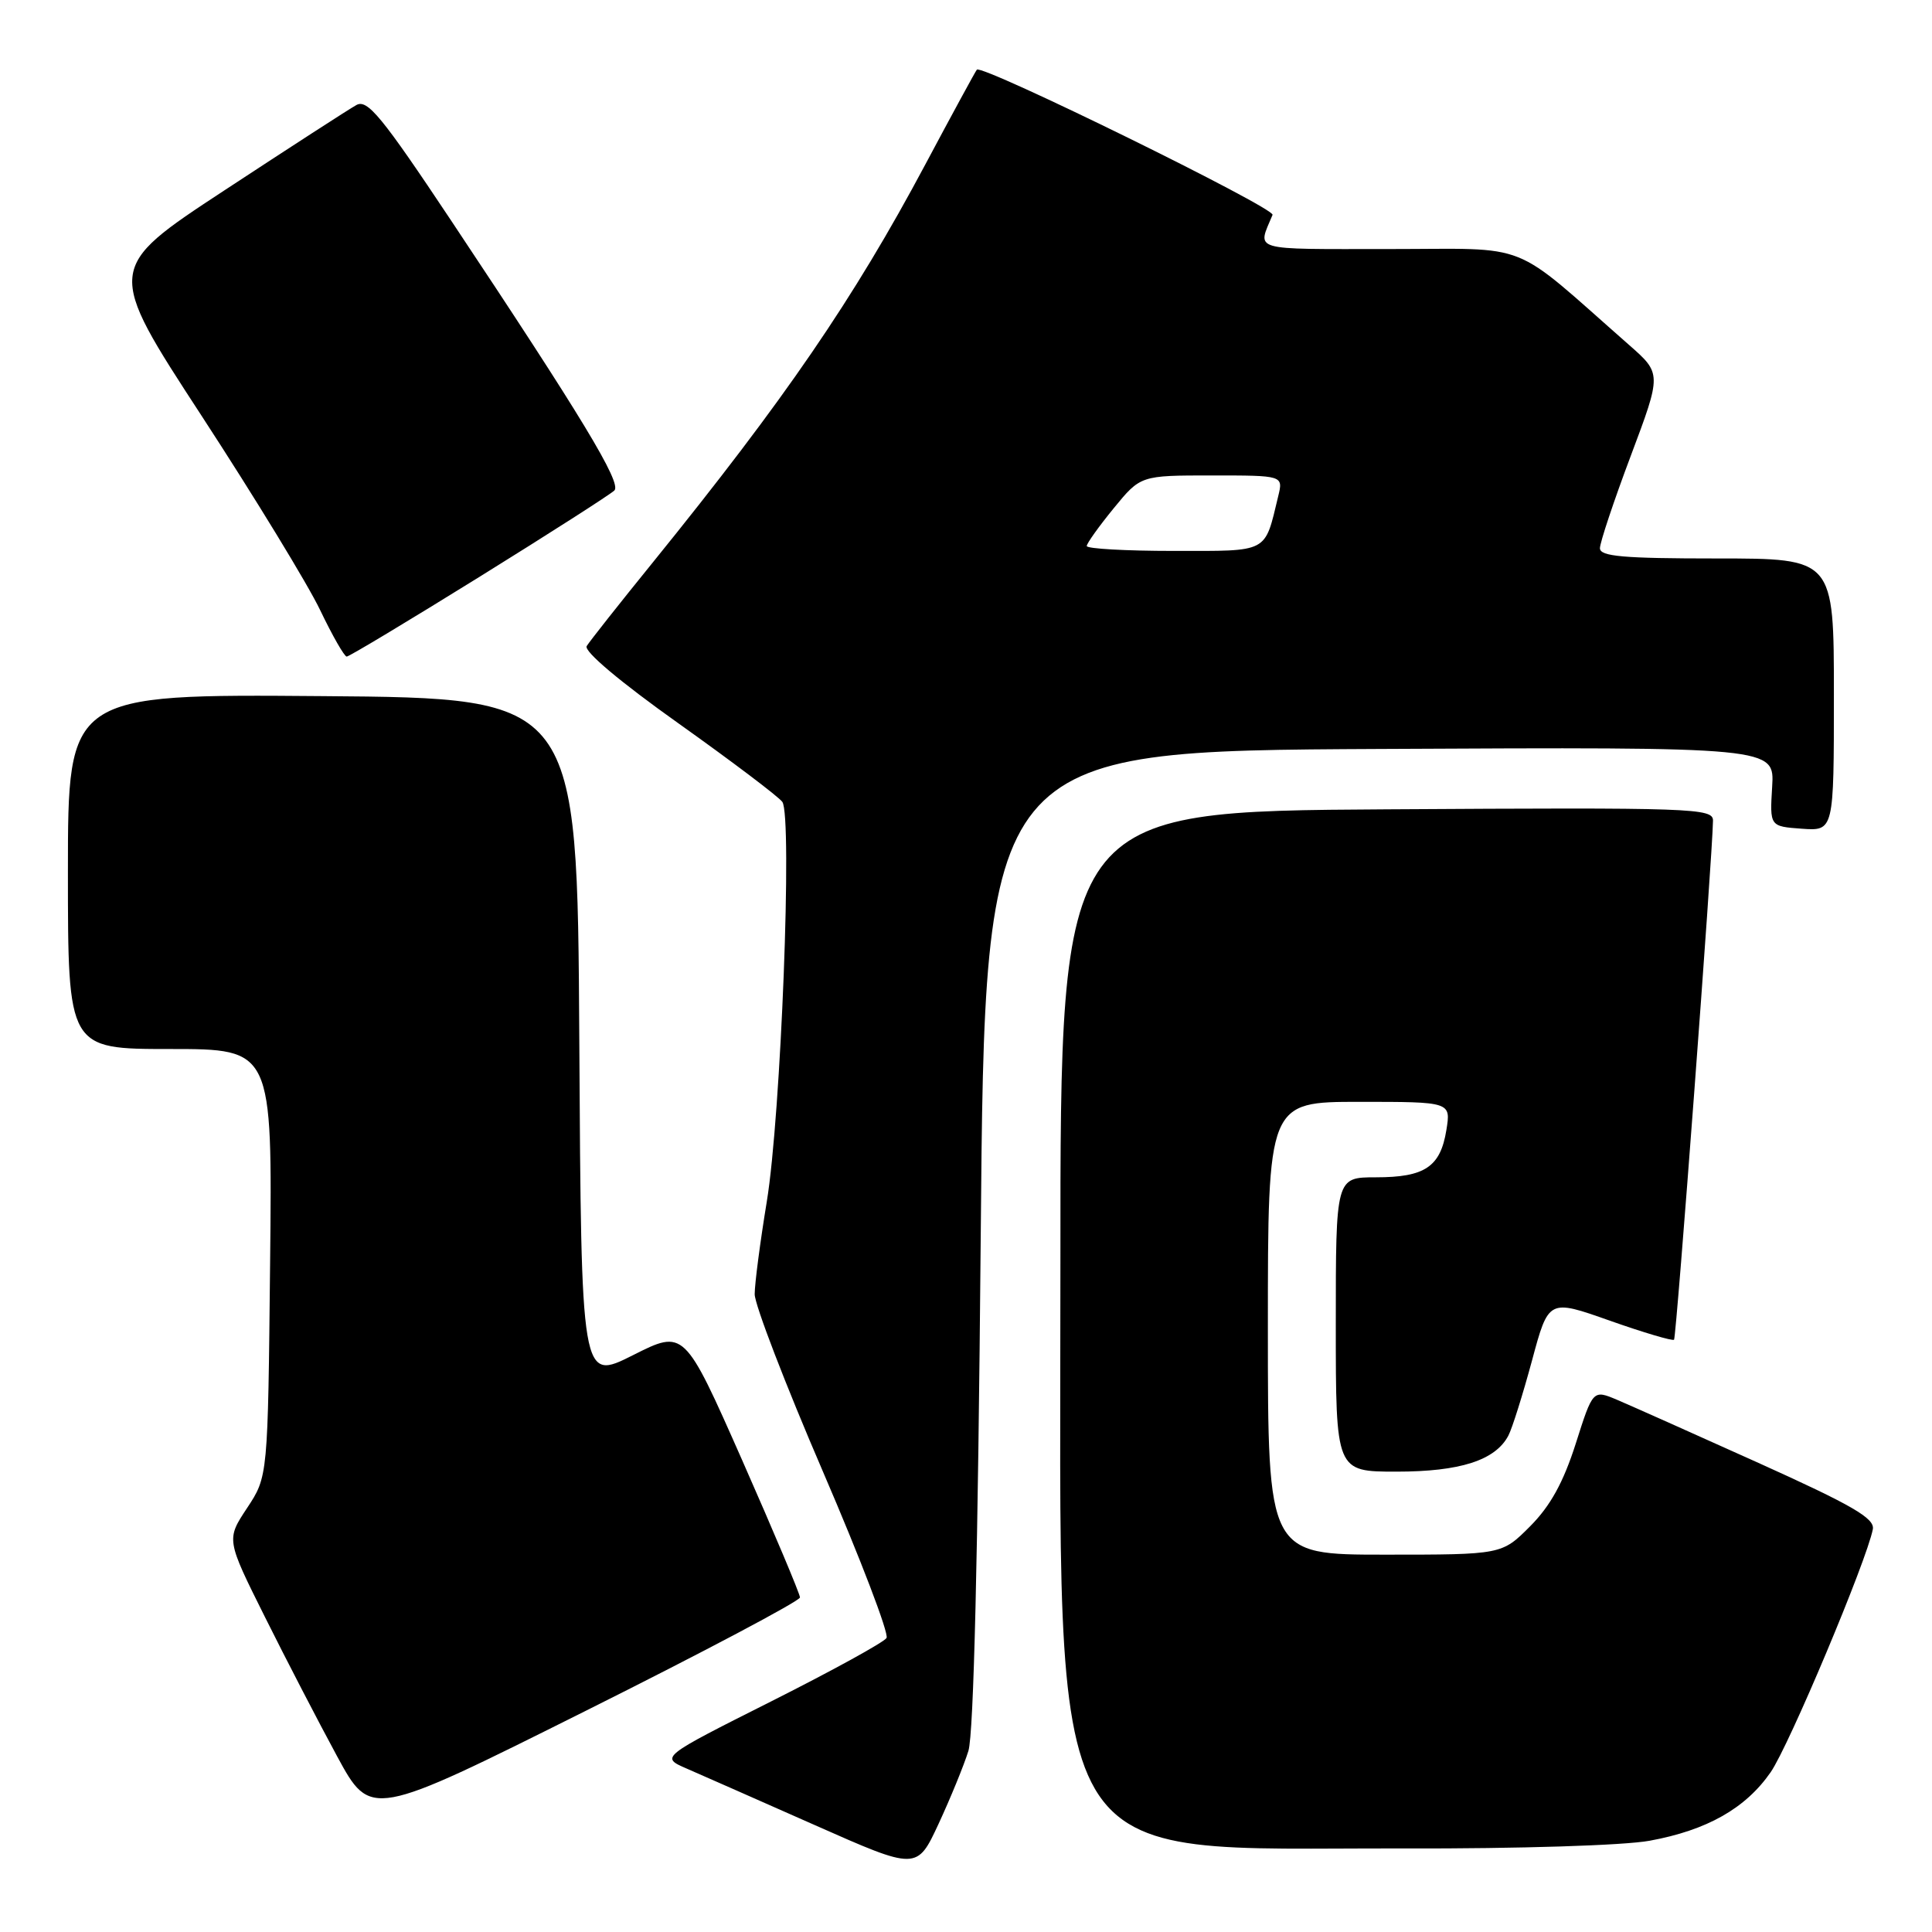 <?xml version="1.0" encoding="UTF-8" standalone="no"?>
<!DOCTYPE svg PUBLIC "-//W3C//DTD SVG 1.1//EN" "http://www.w3.org/Graphics/SVG/1.1/DTD/svg11.dtd" >
<svg xmlns="http://www.w3.org/2000/svg" xmlns:xlink="http://www.w3.org/1999/xlink" version="1.1" viewBox="0 0 256 256">
 <g >
 <path fill="currentColor"
d=" M 128.32 232.00 C 129.02 229.73 129.59 205.90 129.95 164.00 C 130.50 99.50 130.50 99.50 182.82 99.24 C 235.14 98.98 235.14 98.98 234.82 104.24 C 234.50 109.50 234.50 109.50 238.75 109.81 C 243.00 110.11 243.00 110.11 243.00 92.06 C 243.00 74.00 243.00 74.00 227.50 74.00 C 215.07 74.00 212.00 73.73 212.00 72.64 C 212.00 71.89 213.84 66.37 216.09 60.39 C 220.18 49.50 220.18 49.50 215.84 45.69 C 199.88 31.66 203.24 33.00 184.04 33.00 C 165.47 33.00 166.60 33.33 168.62 28.47 C 168.99 27.57 130.16 8.50 129.44 9.23 C 129.29 9.38 126.21 15.04 122.60 21.81 C 113.10 39.63 104.00 52.91 86.52 74.50 C 82.06 80.00 78.11 85.00 77.74 85.61 C 77.33 86.28 82.16 90.35 89.90 95.85 C 96.97 100.88 103.16 105.56 103.66 106.25 C 105.02 108.11 103.48 147.87 101.60 159.24 C 100.72 164.60 100.00 170.11 100.00 171.49 C 100.00 172.87 104.07 183.46 109.05 195.01 C 114.03 206.57 117.82 216.48 117.47 217.04 C 117.13 217.61 110.24 221.39 102.17 225.45 C 87.50 232.83 87.50 232.83 91.00 234.35 C 92.92 235.19 100.58 238.56 108.00 241.85 C 121.50 247.83 121.50 247.83 124.37 241.66 C 125.94 238.27 127.72 233.93 128.32 232.00 Z  M 218.57 243.91 C 226.18 242.52 231.30 239.62 234.62 234.83 C 237.05 231.33 247.36 206.79 248.16 202.63 C 248.43 201.19 245.48 199.47 233.00 193.84 C 224.47 189.99 216.05 186.24 214.29 185.49 C 211.07 184.13 211.07 184.13 208.79 191.30 C 207.15 196.43 205.43 199.55 202.75 202.24 C 199.00 206.00 199.00 206.00 183.50 206.00 C 168.00 206.00 168.00 206.00 168.00 176.00 C 168.00 146.00 168.00 146.00 180.13 146.00 C 192.26 146.00 192.26 146.00 191.65 149.75 C 190.86 154.62 188.80 156.00 182.31 156.00 C 177.00 156.00 177.00 156.00 177.00 175.50 C 177.00 195.00 177.00 195.00 185.05 195.00 C 193.48 195.00 198.13 193.50 199.86 190.24 C 200.37 189.28 201.77 184.81 202.99 180.31 C 205.19 172.12 205.19 172.12 213.32 175.00 C 217.80 176.58 221.62 177.71 221.82 177.52 C 222.13 177.20 226.92 113.38 226.98 108.74 C 227.00 107.08 224.48 106.99 183.75 107.24 C 140.50 107.50 140.50 107.50 140.51 167.00 C 140.53 249.99 137.51 244.81 186.07 244.93 C 201.23 244.97 215.18 244.53 218.57 243.91 Z  M 106.00 211.67 C 106.00 211.20 102.55 203.02 98.34 193.48 C 90.67 176.14 90.67 176.14 83.85 179.58 C 77.02 183.01 77.02 183.01 76.76 137.76 C 76.50 92.50 76.50 92.50 42.75 92.24 C 9.00 91.97 9.00 91.97 9.00 115.49 C 9.00 139.00 9.00 139.00 22.54 139.00 C 36.09 139.00 36.09 139.00 35.79 167.33 C 35.50 195.65 35.50 195.65 32.74 199.82 C 29.98 203.99 29.98 203.99 35.10 214.25 C 37.91 219.89 42.22 228.20 44.67 232.72 C 49.13 240.93 49.13 240.93 77.56 226.72 C 93.20 218.91 106.00 212.13 106.00 211.67 Z  M 63.51 76.45 C 72.85 70.65 80.91 65.49 81.41 64.99 C 82.40 64.00 77.10 55.25 59.78 29.23 C 50.58 15.41 48.68 13.10 47.22 13.92 C 46.27 14.44 38.41 19.53 29.74 25.22 C 13.98 35.57 13.98 35.57 26.74 55.14 C 33.76 65.91 40.82 77.48 42.43 80.86 C 44.05 84.24 45.63 87.00 45.94 87.00 C 46.26 87.00 54.16 82.25 63.51 76.45 Z  M 144.00 72.35 C 144.00 72.00 145.61 69.75 147.57 67.35 C 151.13 63.00 151.13 63.00 160.59 63.00 C 170.04 63.00 170.04 63.00 169.37 65.75 C 167.53 73.37 168.23 73.00 155.52 73.00 C 149.19 73.00 144.00 72.71 144.00 72.35 Z "/>
</g>
</svg>